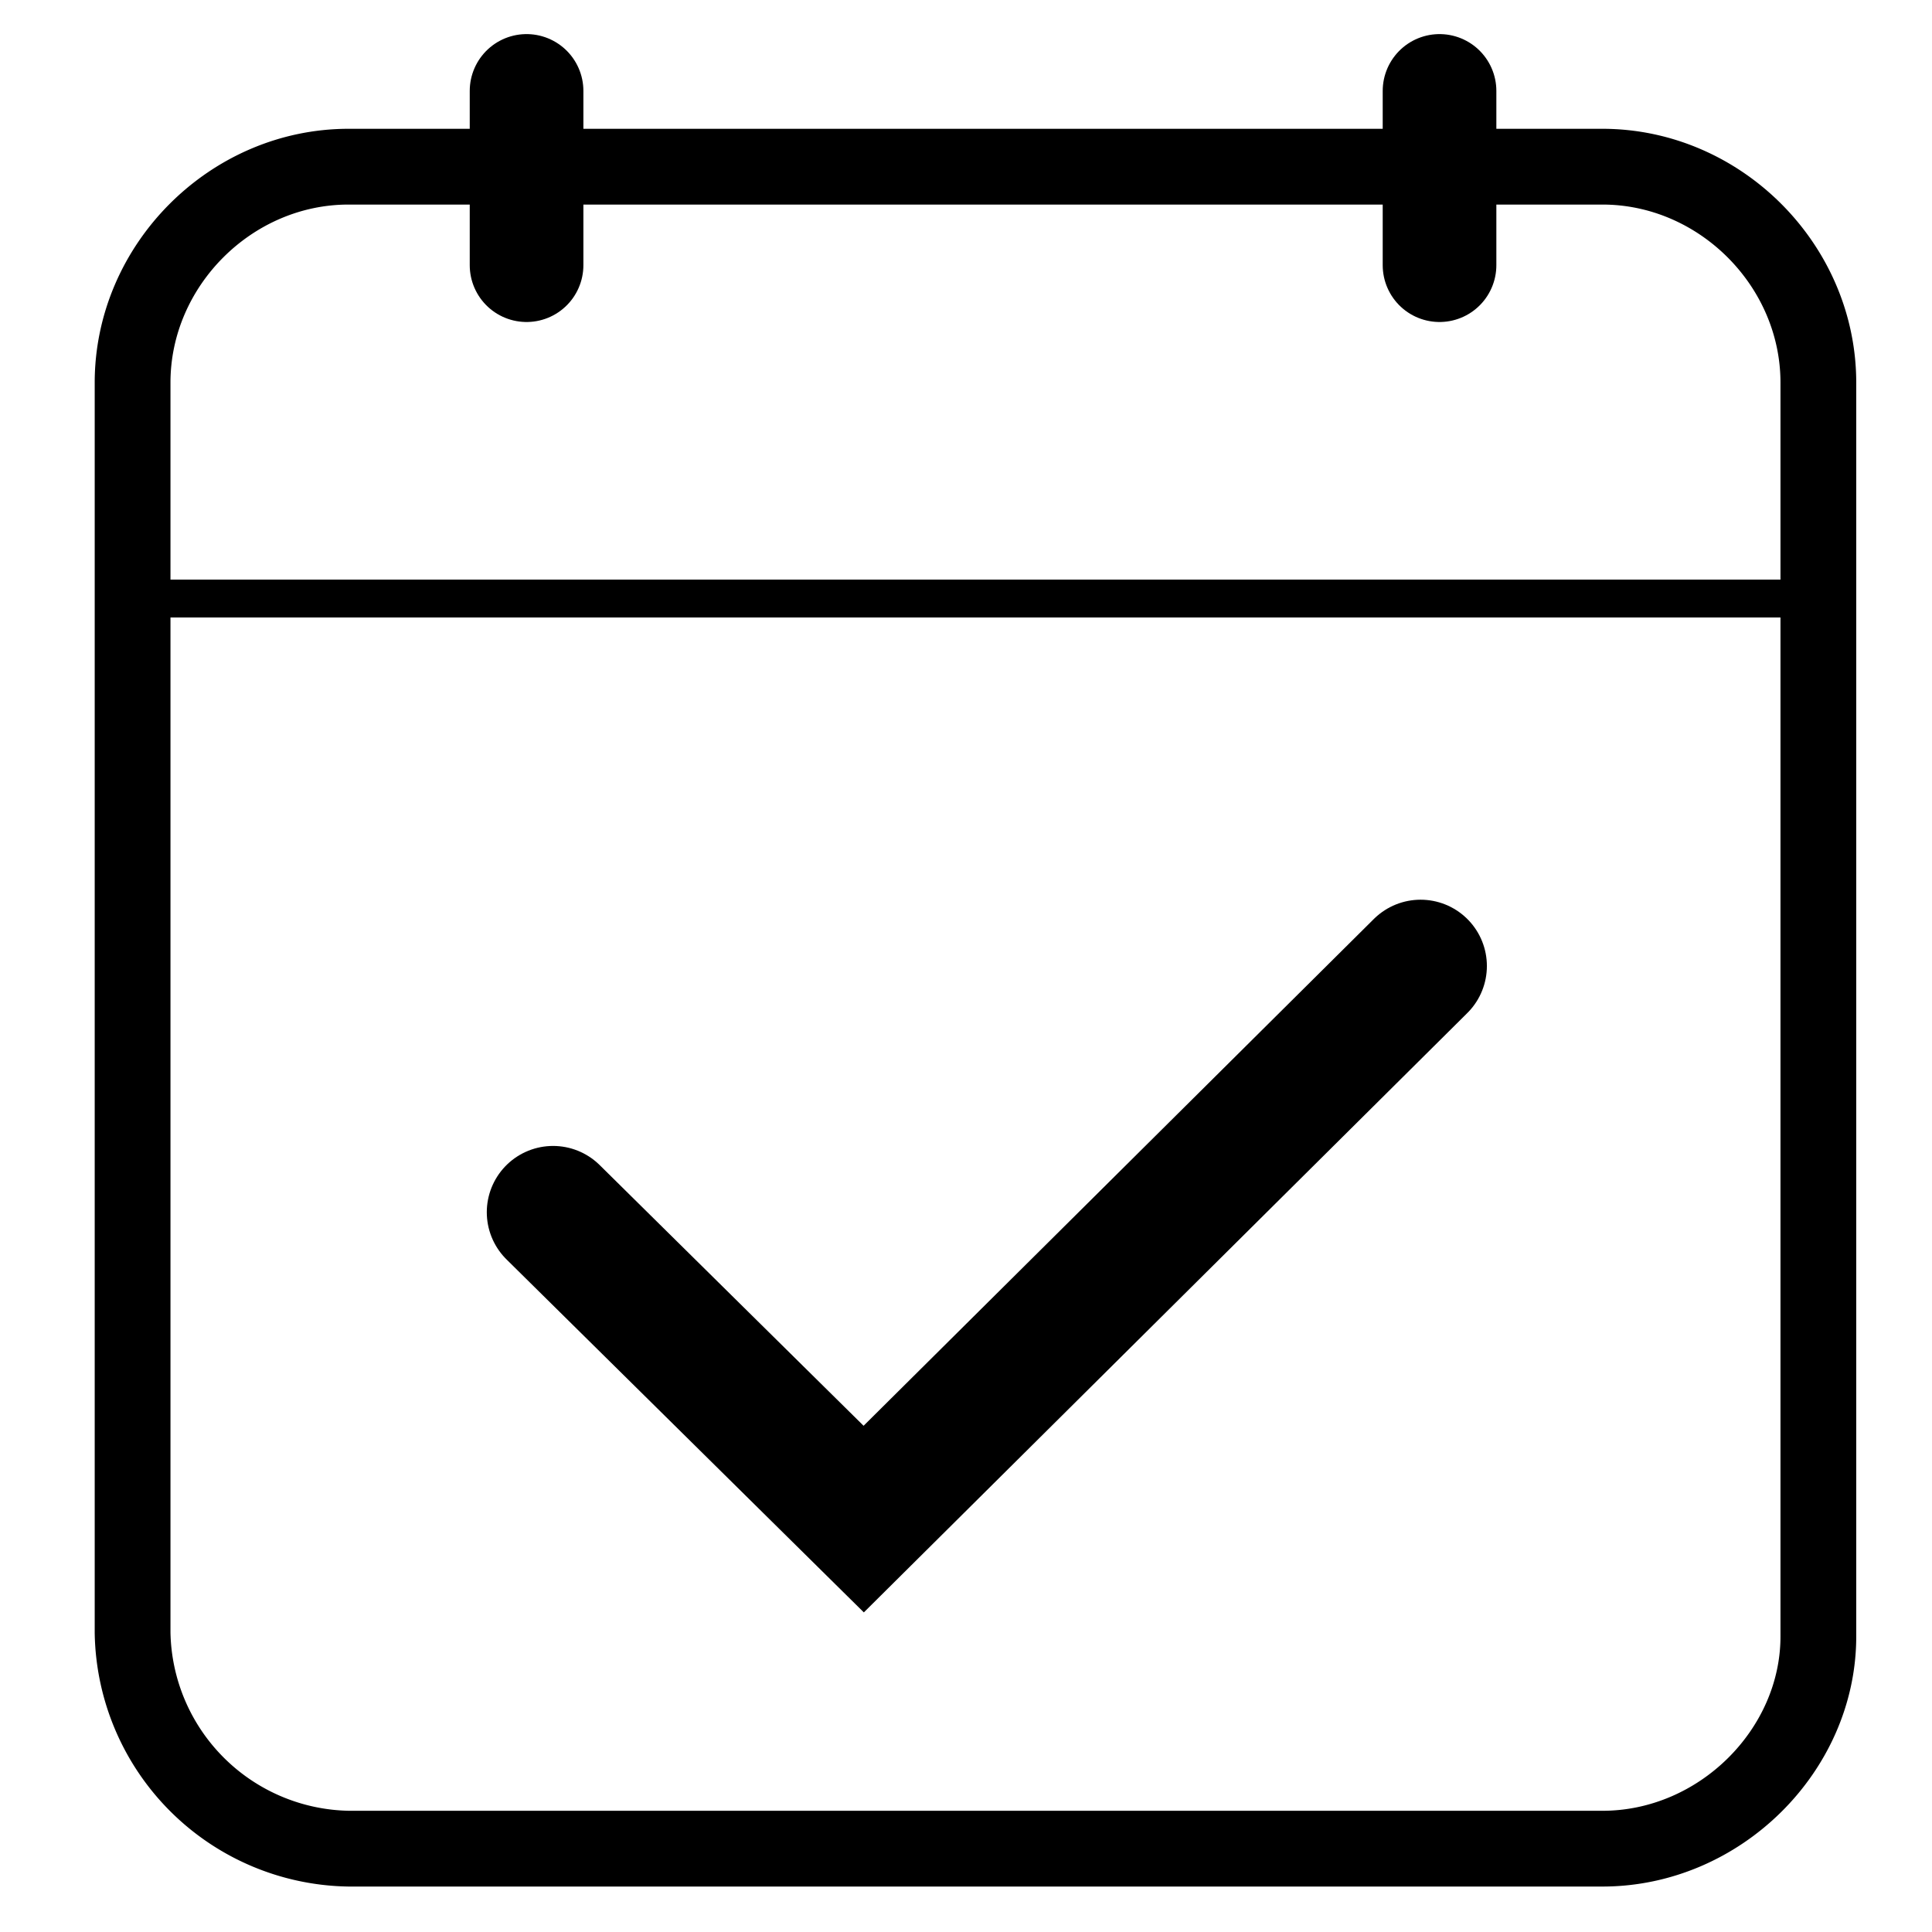 <svg id="Ebene_1" xmlns="http://www.w3.org/2000/svg" viewBox="0 0 51 51"><style>.st1{fill:none;stroke:#000;stroke-width:3;stroke-linecap:round;stroke-miterlimit:10}</style><path d="M42.3 48.8H9.2a5.8 5.8 0 0 1-5.7-5.7v-33c0-3.1 2.6-5.7 5.7-5.7h33.1c3.1 0 5.7 2.6 5.7 5.7v33.1c0 3-2.6 5.6-5.7 5.6z" fill="none" stroke="#000" stroke-width="2" stroke-miterlimit="10"/><path class="st1" d="M13.9 2.4V7M38 2.4V7"/><path fill="none" stroke="#000" stroke-miterlimit="10" d="M3.5 15.8h44.3"/><path fill="none" stroke="#000" stroke-width="3.5" stroke-linecap="round" stroke-miterlimit="10" d="M14.6 32l8.2 8.1 14.7-14.6"/></svg>